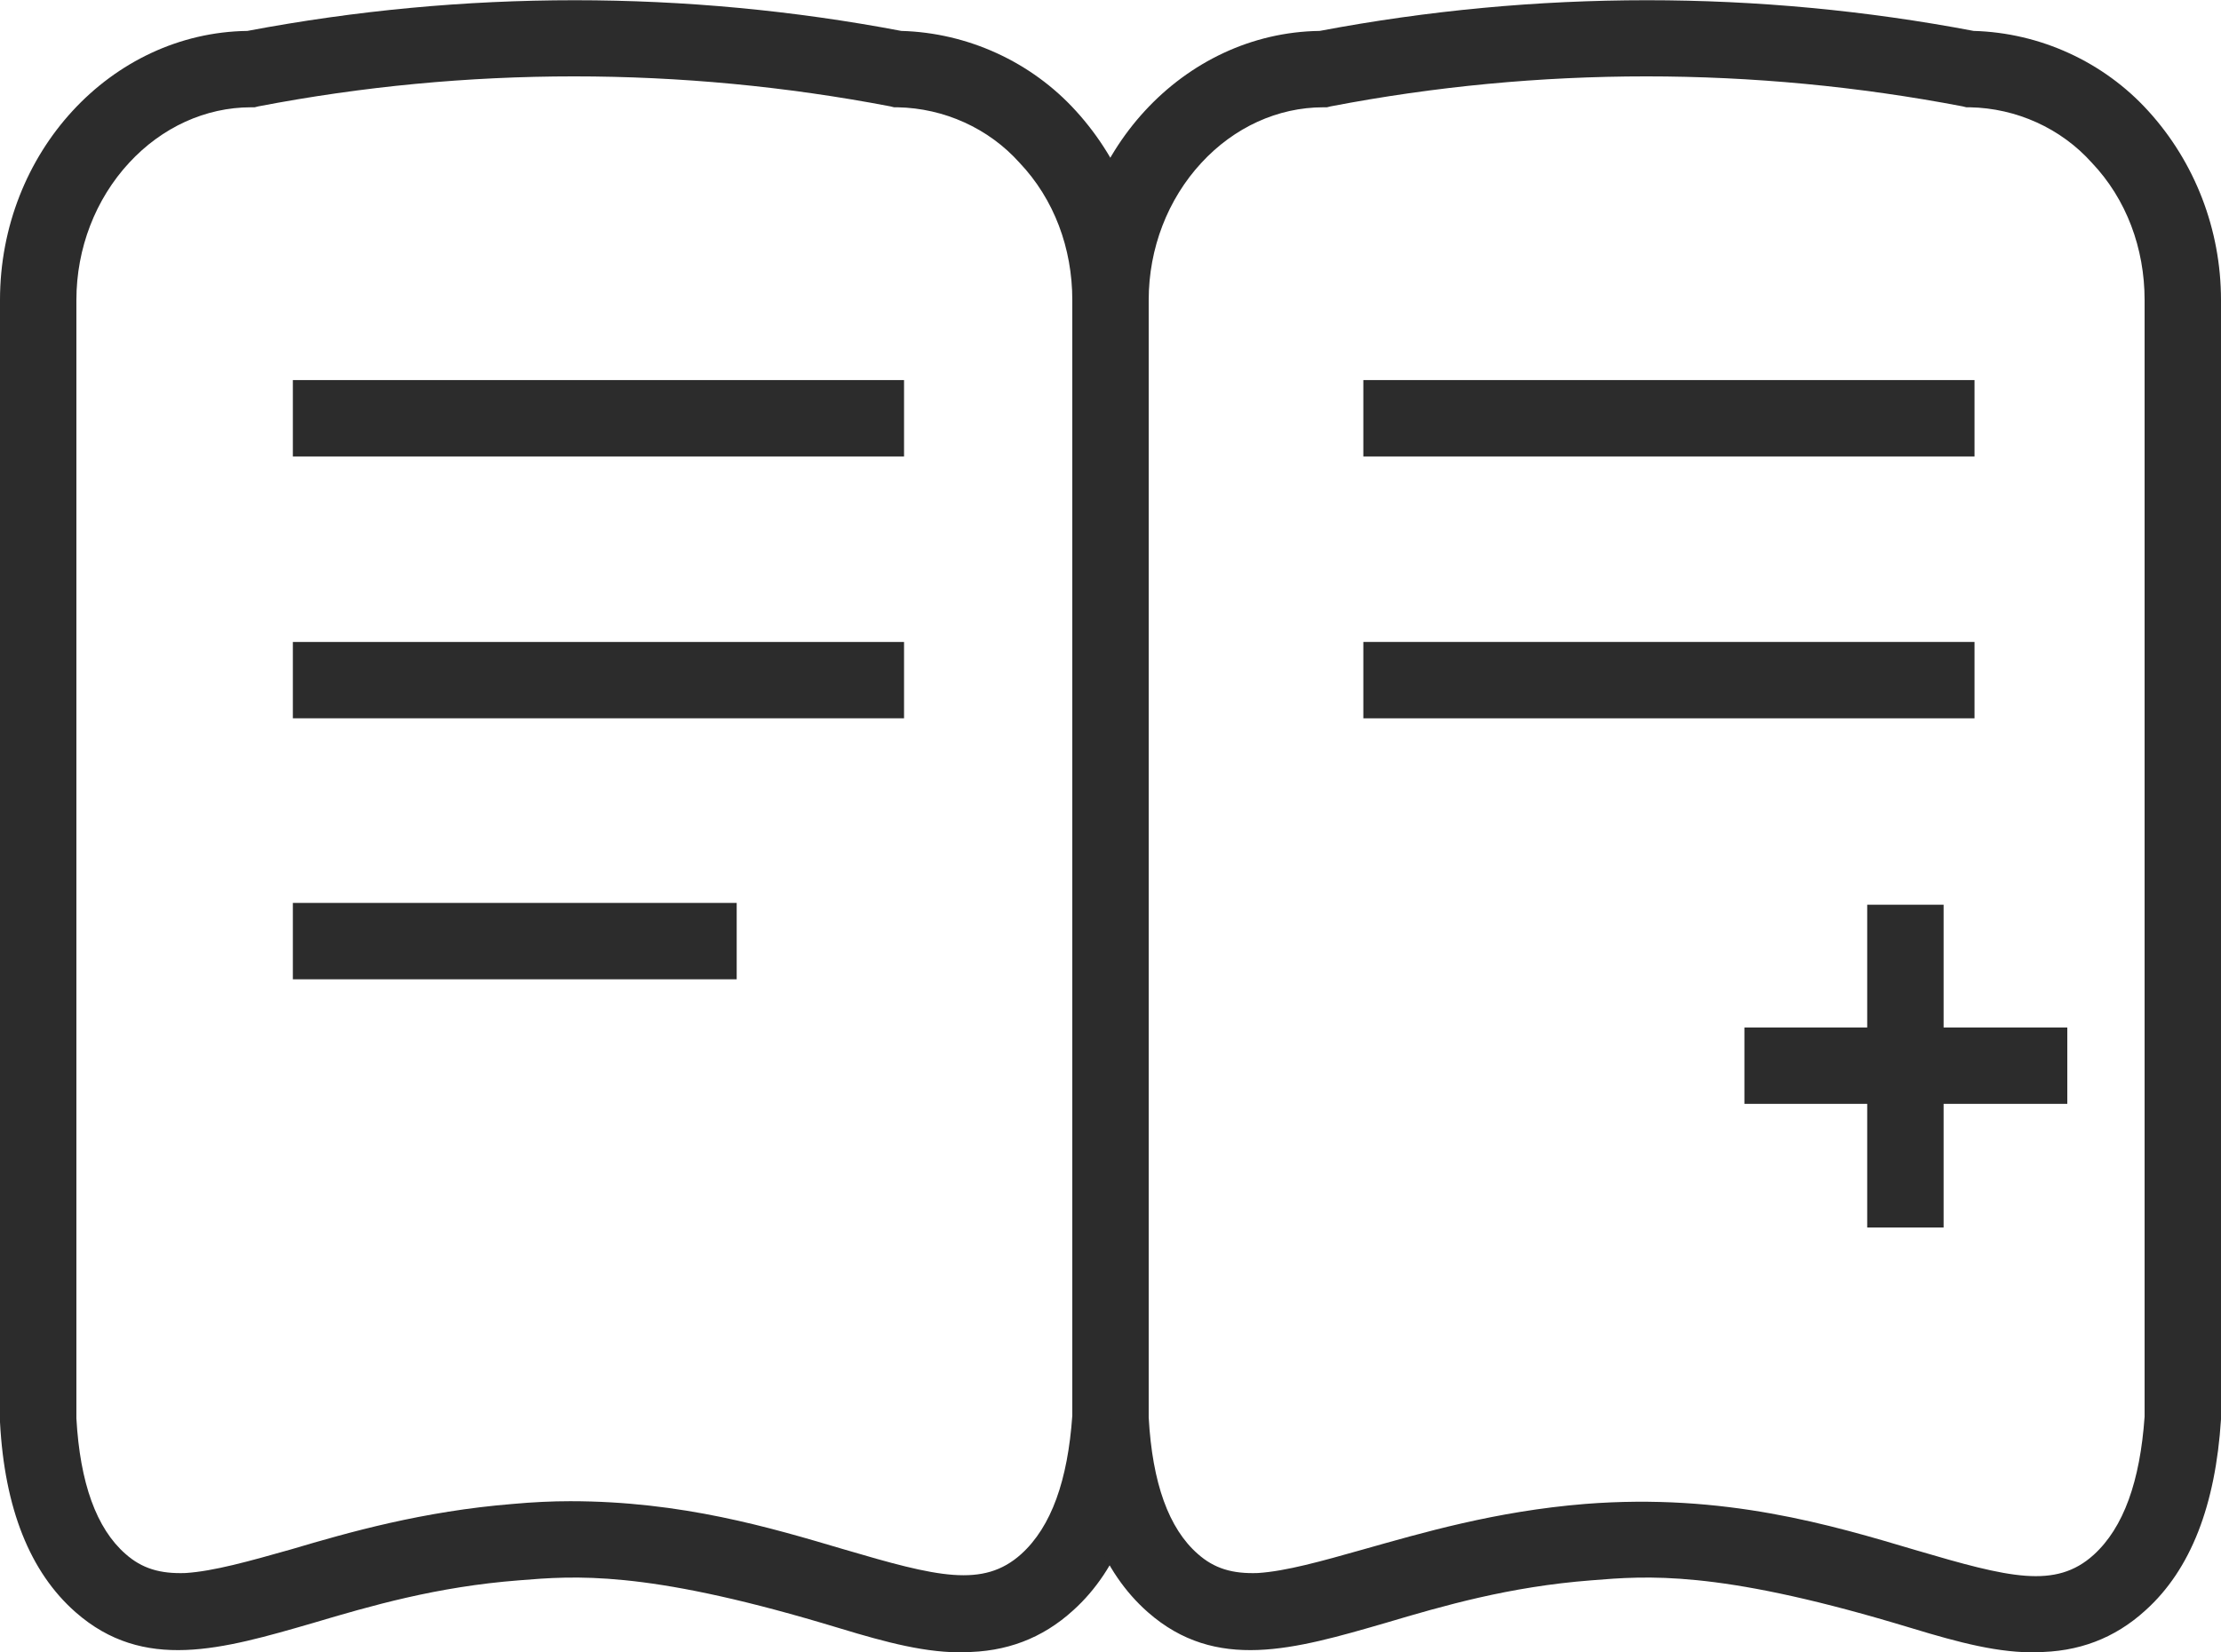 <?xml version="1.0" encoding="utf-8"?>
<!-- Generator: Adobe Illustrator 24.0.1, SVG Export Plug-In . SVG Version: 6.00 Build 0)  -->
<svg version="1.1" id="图层_1" xmlns="http://www.w3.org/2000/svg" xmlns:xlink="http://www.w3.org/1999/xlink" x="0px" y="0px"
	 viewBox="0 0 244.2 181.7" style="enable-background:new 0 0 244.2 181.7;" xml:space="preserve">
<style type="text/css">
	.st0{fill:#2C2C2C;}
</style>
<path class="st0" d="M105.9,181.7c-0.4,0-0.9,0-1.3,0c-4.4-0.2-8.9-1.6-14.2-3.2c-19.6-5.8-27.2-5.2-33.3-4.7
	c-9.1,0.7-16.3,2.8-22.7,4.7c-10,2.9-18.6,5.4-26.1-1.2c-5-4.4-7.8-11.4-8.3-20.9V33C0,16.8,12.2,3.6,27.2,3.4
	c23.8-4.5,48.2-4.5,71.9,0c7.3,0.2,14.3,3.4,19.2,8.8c5.1,5.6,8,13,8,20.8v123.1c-0.6,9.4-3.3,16.5-8.3,21
	C114.6,180.2,110.6,181.7,105.9,181.7z M62.7,165.1c12.3,0,22,2.9,30.1,5.3c10.2,3,15.3,4.3,19.5,0.5c3.3-3,5.1-8.1,5.6-15.2V33
	c0-5.7-2-11.1-5.8-15.1c-3.4-3.8-8.3-6-13.4-6.1h-0.4l-0.4-0.1c-23-4.4-46.6-4.4-69.5,0L28,11.8h-0.4c-5,0-9.8,2.2-13.4,6.1
	c-3.7,4-5.8,9.4-5.8,15.1v123c0.4,7.1,2.2,12.1,5.4,14.9c1.8,1.6,3.8,2.2,6.6,2.1c3.1-0.2,7-1.3,11.6-2.6c6.4-1.9,14.5-4.2,24.4-5
	C58.6,165.2,60.7,165.1,62.7,165.1z"/>
<path class="st0" d="M223.8,181.7c-0.4,0-0.9,0-1.3,0c-4.4-0.2-8.9-1.6-14.2-3.2c-19.6-5.8-27.2-5.2-33.3-4.7
	c-9.1,0.7-16.3,2.8-22.7,4.7c-10,2.9-18.6,5.4-26.1-1.2c-5-4.4-7.8-11.4-8.3-20.9l8.4-0.5c0.4,7.2,2.2,12.2,5.4,15
	c1.8,1.6,3.8,2.2,6.6,2.1c3.1-0.2,7-1.3,11.6-2.6c6.4-1.8,14.5-4.2,24.4-5c15.3-1.2,27,2.3,36.4,5.1c10.2,3,15.3,4.3,19.5,0.5
	c3.3-3,5.1-8.1,5.6-15.2V33c0-5.7-2-11.1-5.8-15.1c-3.4-3.8-8.3-6-13.4-6.1h-0.4l-0.4-0.1c-23-4.4-46.6-4.4-69.5,0l-0.4,0.1h-0.4
	c-5,0-9.8,2.2-13.4,6.1c-3.7,4-5.8,9.4-5.8,15.1h-8.4c0-16.2,12.2-29.4,27.2-29.6c23.8-4.5,48.2-4.5,71.9,0
	c7.3,0.2,14.3,3.4,19.2,8.8c5.1,5.6,8,13,8,20.8v123.1c-0.6,9.4-3.3,16.5-8.3,21C232.5,180.2,228.5,181.7,223.8,181.7z M32.2,41.8
	h67.2v8.4H32.2V41.8z M32.2,70.6h67.2V79H32.2V70.6z M32.2,99.3H81v8.4H32.2V99.3z"/>
<path class="st0" d="M149.9,41.8h67.2v8.4h-67.2V41.8z M149.9,70.6h67.2V79h-67.2V70.6z M191.8,113h35.5v8.4h-35.5V113z"/>
<path class="st0" d="M205.3,99.5h8.4v35.5h-8.4V99.5z"/>
</svg>
